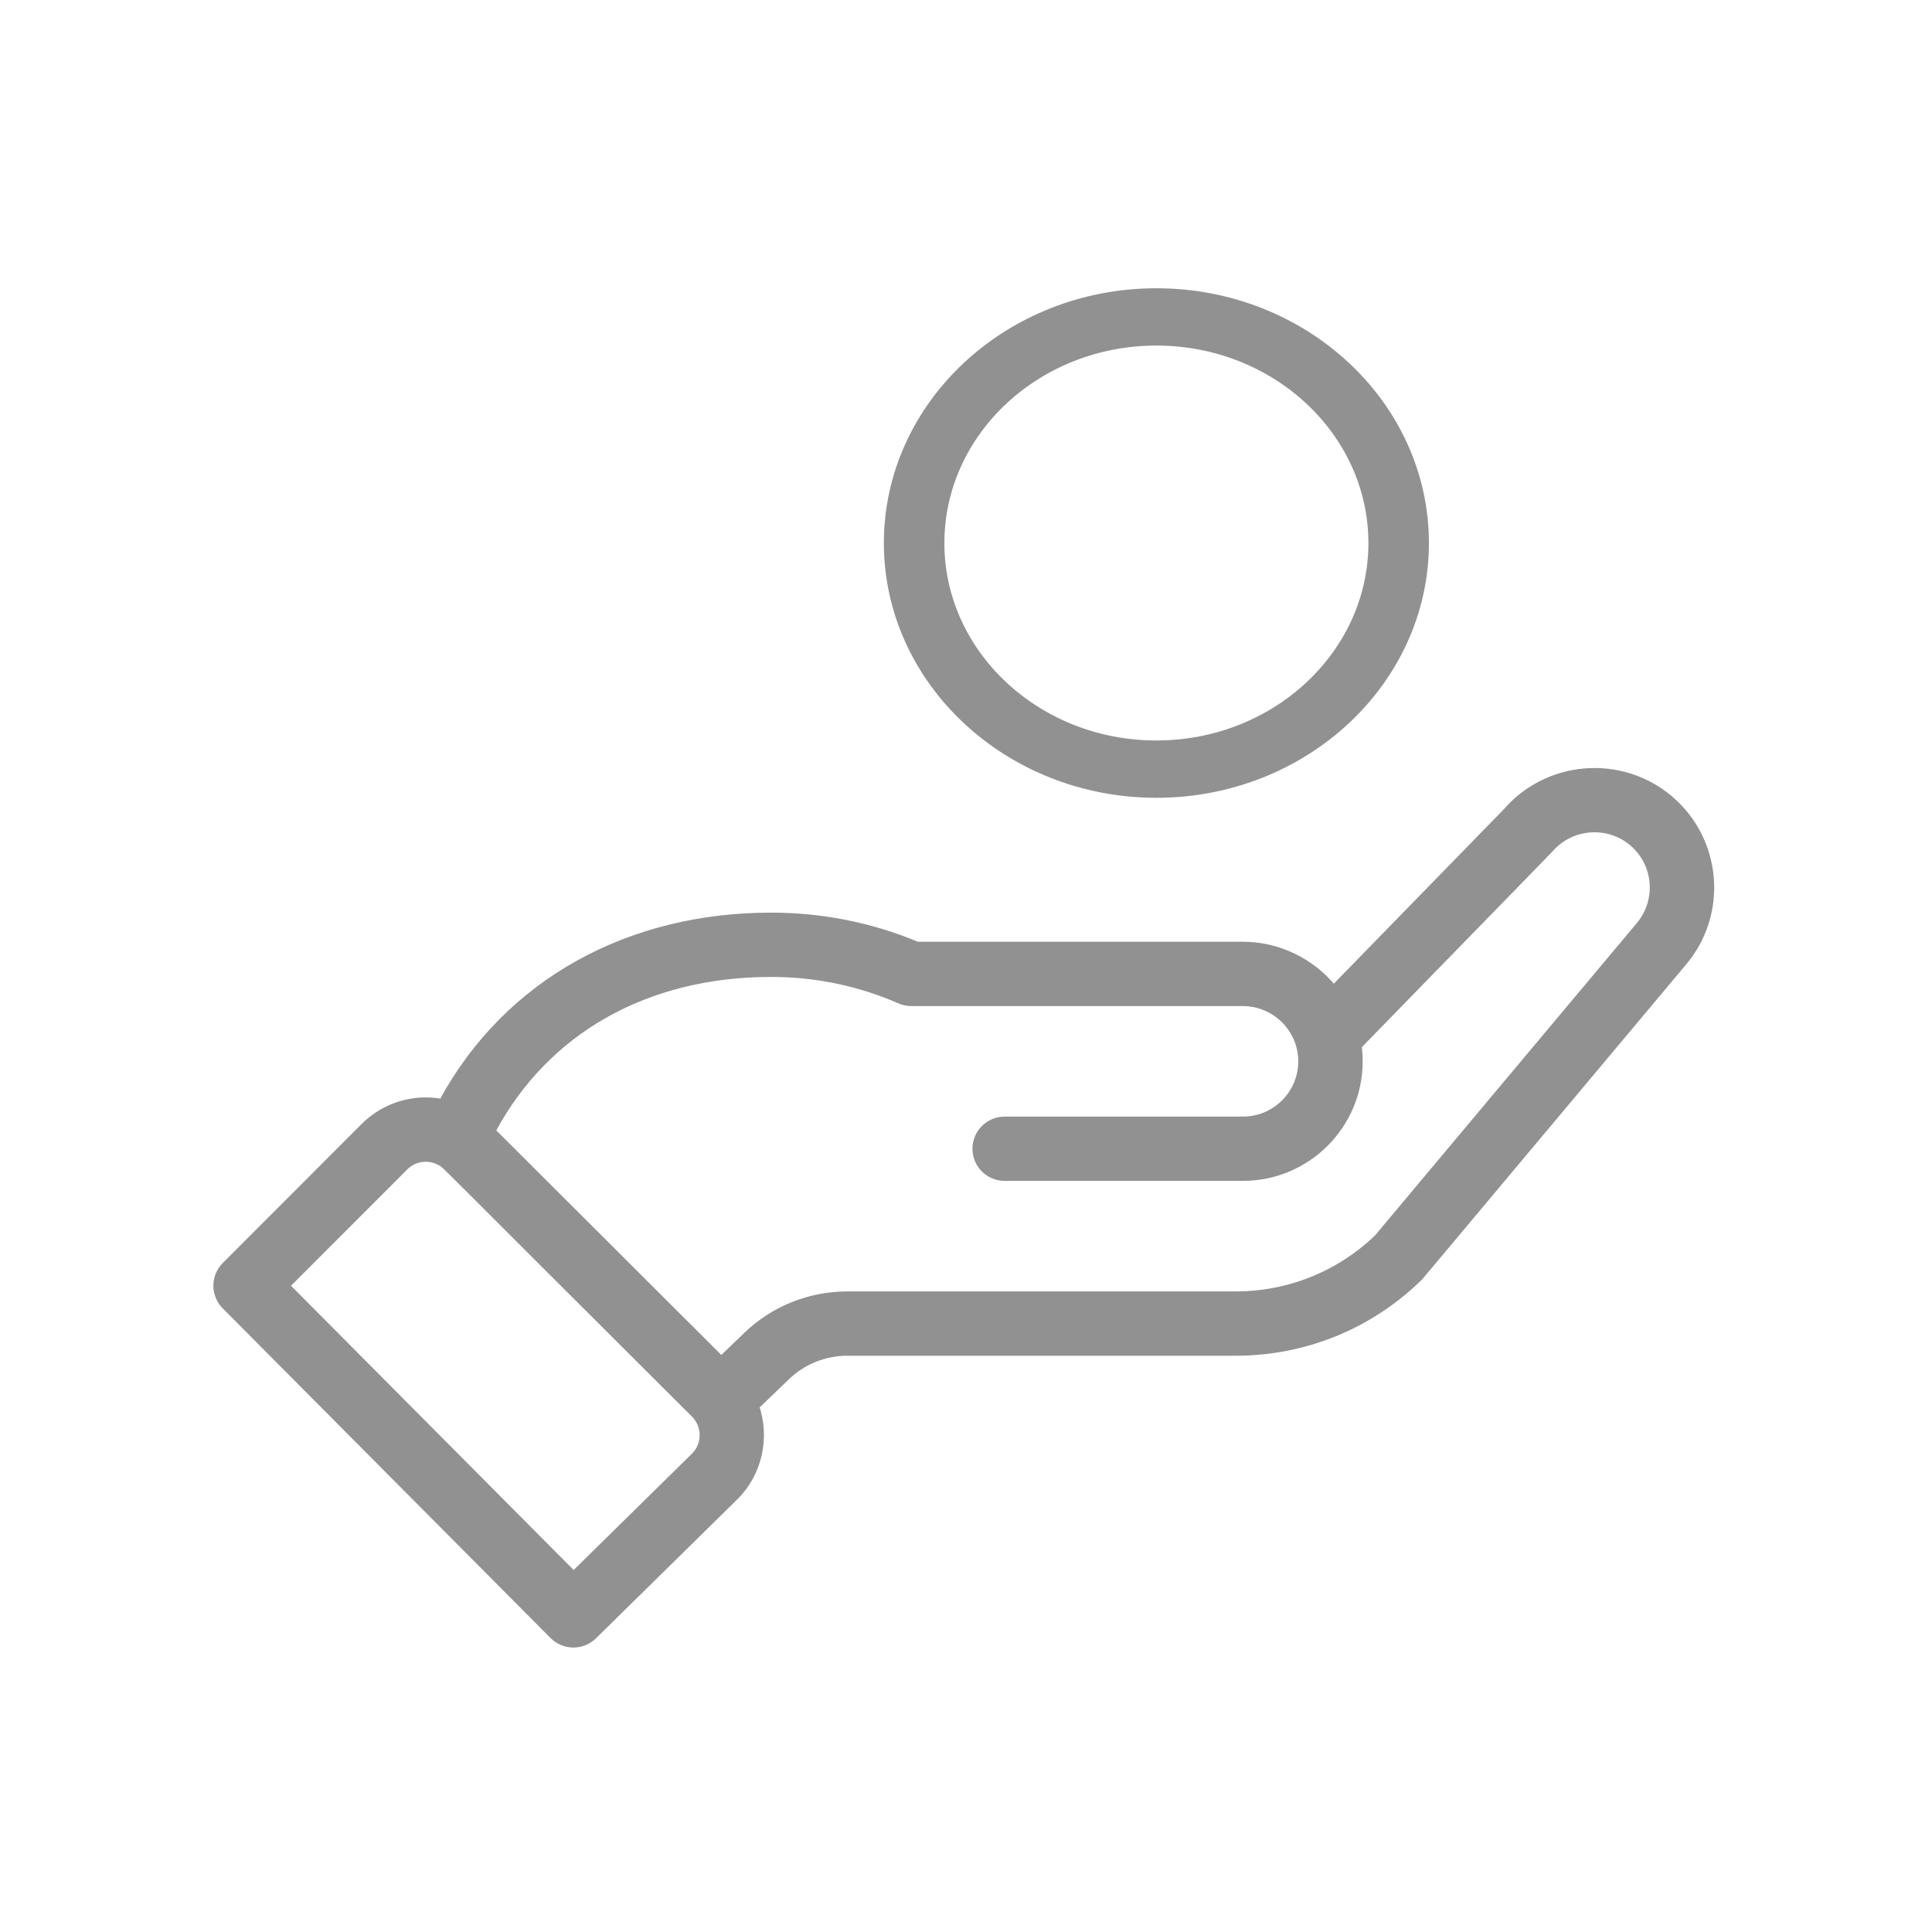 <svg width="96" height="96" viewBox="0 0 96 96" fill="none" xmlns="http://www.w3.org/2000/svg">
<path d="M44.219 26.983C44.219 33.797 50.159 39.342 57.46 39.342C64.762 39.342 70.702 33.797 70.702 26.983C70.702 20.168 64.762 14.624 57.46 14.624C50.159 14.624 44.219 20.168 44.219 26.983ZM68.295 26.983C68.295 32.558 63.434 37.094 57.46 37.094C51.486 37.094 46.626 32.558 46.626 26.983C46.626 21.407 51.486 16.871 57.46 16.871C63.434 16.871 68.295 21.407 68.295 26.983Z" fill="#919191" stroke="#919191" stroke-width="0.6"/>
<path d="M27.462 81.287C28.024 81.853 28.94 81.859 29.509 81.299L36.543 74.383C37.738 73.191 38.101 71.425 37.576 69.89L39.089 68.434C39.903 67.649 40.976 67.216 42.109 67.216H61.395C64.817 67.216 68.051 65.905 70.502 63.523C70.603 63.425 69.737 64.444 83.66 47.836C85.725 45.398 85.416 41.736 82.97 39.673C80.54 37.629 76.9 37.923 74.829 40.319L66.269 49.101C65.188 47.773 63.539 46.945 61.758 46.945H45.581C43.279 45.984 40.836 45.498 38.316 45.498C31.33 45.498 25.23 48.718 21.957 54.755C20.578 54.495 19.123 54.911 18.077 55.955L11.175 62.864C10.612 63.428 10.611 64.34 11.173 64.906L27.462 81.287ZM38.316 48.393C40.538 48.393 42.686 48.84 44.702 49.72C44.886 49.8 45.084 49.841 45.284 49.841H61.758C63.331 49.841 64.66 51.122 64.66 52.737C64.66 54.334 63.358 55.633 61.758 55.633H49.922C49.121 55.633 48.471 56.281 48.471 57.081C48.471 57.881 49.121 58.528 49.922 58.528H61.758C64.958 58.528 67.561 55.931 67.561 52.737C67.561 52.482 67.543 52.23 67.51 51.98C75.791 43.484 76.959 42.29 77.009 42.231C78.043 41.013 79.878 40.858 81.099 41.886C82.321 42.917 82.476 44.748 81.439 45.973L68.427 61.498C66.527 63.319 64.032 64.32 61.395 64.32H42.109C40.22 64.32 38.431 65.042 37.074 66.35L35.841 67.538L24.475 56.195C27.131 51.222 32.116 48.393 38.316 48.393ZM20.13 58.002C20.608 57.524 21.343 57.438 21.926 57.798C22.177 57.951 21.456 57.296 34.492 70.287C35.071 70.866 35.04 71.788 34.499 72.328L28.503 78.224L14.249 63.888L20.13 58.002Z" fill="#919191" stroke="#919191" stroke-width="0.3"/>
</svg>
